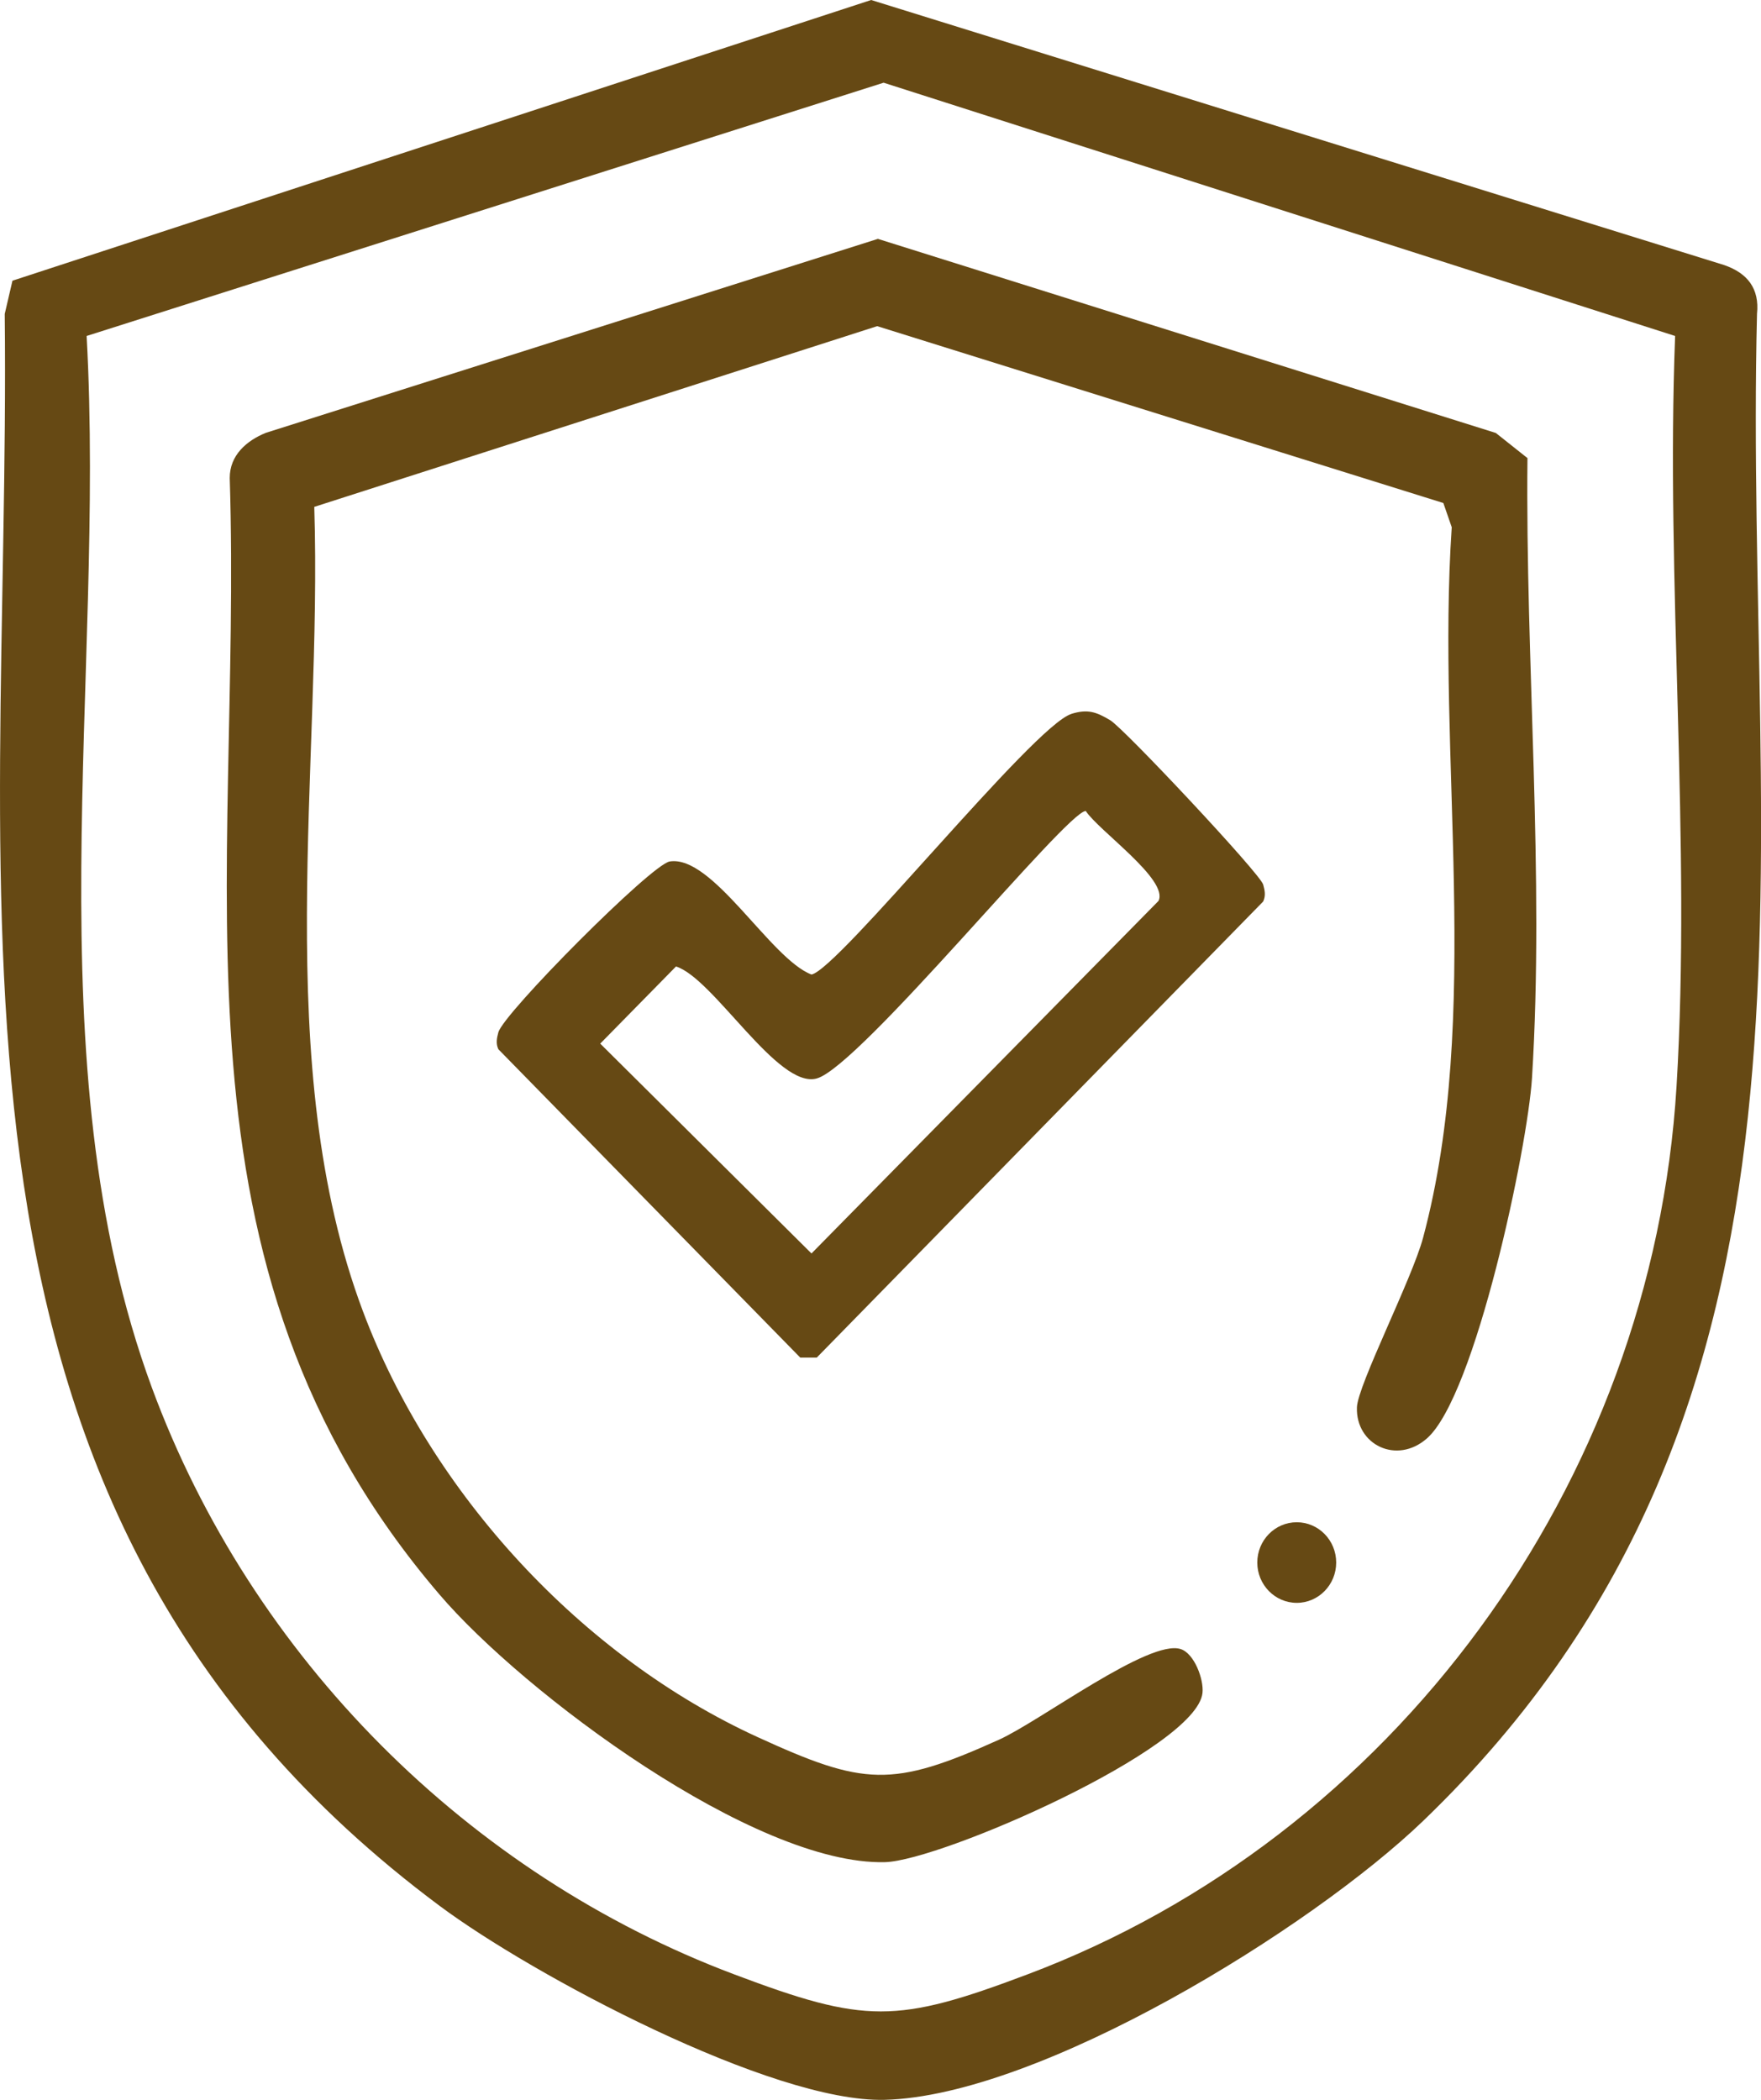 <svg preserveAspectRatio="none" width="100%" height="100%" overflow="visible" style="display: block;" viewBox="0 0 26 31" fill="none" xmlns="http://www.w3.org/2000/svg">
<g id="Layer_1" clip-path="url(#clip0_75_79)">
<path id="Vector" d="M12.862 0L25.459 3.914C25.799 4.033 25.98 4.258 25.941 4.634C25.742 12.763 27.422 20.716 21.015 26.879C19.352 28.478 15.351 30.942 13.06 31C11.395 31.041 7.866 29.161 6.493 28.138C-1.416 22.248 0.165 13.467 0.07 4.634L0.184 4.144L12.862 0ZM24.732 4.96L13.046 1.221L1.279 4.96C1.559 10.024 0.468 15.671 2.242 20.485C3.716 24.482 6.923 27.674 10.841 29.148C12.774 29.877 13.237 29.877 15.17 29.148C20.549 27.124 24.397 21.927 24.753 16.036C24.971 12.432 24.592 8.588 24.732 4.96Z" fill="#664914"/>
<path id="Vector_2" d="M12.963 3.527L22.085 6.392L22.552 6.763C22.52 9.765 22.805 12.912 22.619 15.914C22.554 16.939 21.784 20.608 21.067 21.236C20.621 21.627 20.016 21.329 20.034 20.778C20.044 20.451 20.849 18.88 21.011 18.272C21.889 14.993 21.205 11.171 21.434 7.784L21.31 7.426L12.951 4.815L4.64 7.483C4.761 11.329 3.99 15.715 5.359 19.36C6.372 22.059 8.598 24.461 11.186 25.645C12.756 26.364 13.169 26.397 14.748 25.684C15.356 25.41 16.97 24.19 17.434 24.346C17.635 24.413 17.775 24.794 17.754 24.992C17.67 25.815 13.894 27.469 13.067 27.491C11.141 27.541 7.728 24.991 6.488 23.539C2.308 18.657 3.578 13.044 3.392 7.057C3.391 6.722 3.639 6.506 3.925 6.39L12.963 3.526V3.527Z" fill="#664914"/>
<path id="Vector_3" d="M15.818 10.539C16.058 10.465 16.185 10.509 16.392 10.633C16.598 10.757 18.606 12.898 18.65 13.059C18.674 13.145 18.69 13.223 18.65 13.309L12.059 20.042H11.815L7.358 15.49C7.318 15.404 7.335 15.327 7.358 15.24C7.436 14.957 9.616 12.762 9.888 12.718C10.522 12.617 11.376 14.157 11.981 14.387C12.372 14.317 15.261 10.709 15.818 10.54V10.539ZM16.03 11.973C15.752 11.973 12.698 15.741 12.06 15.921C11.486 16.084 10.538 14.444 9.981 14.268L8.862 15.407L11.981 18.505L17.104 13.301C17.261 12.99 16.221 12.264 16.03 11.972V11.973Z" fill="#664914"/>
<path id="Vector_4" d="M19.146 23.663C19.467 23.663 19.728 23.396 19.728 23.068C19.728 22.739 19.467 22.473 19.146 22.473C18.824 22.473 18.563 22.739 18.563 23.068C18.563 23.396 18.824 23.663 19.146 23.663Z" fill="#664914"/>
</g>
<defs>
<clipPath id="clip0_75_79">
<rect width="26" height="31" fill="white"/>
</clipPath>
</defs>
</svg>
